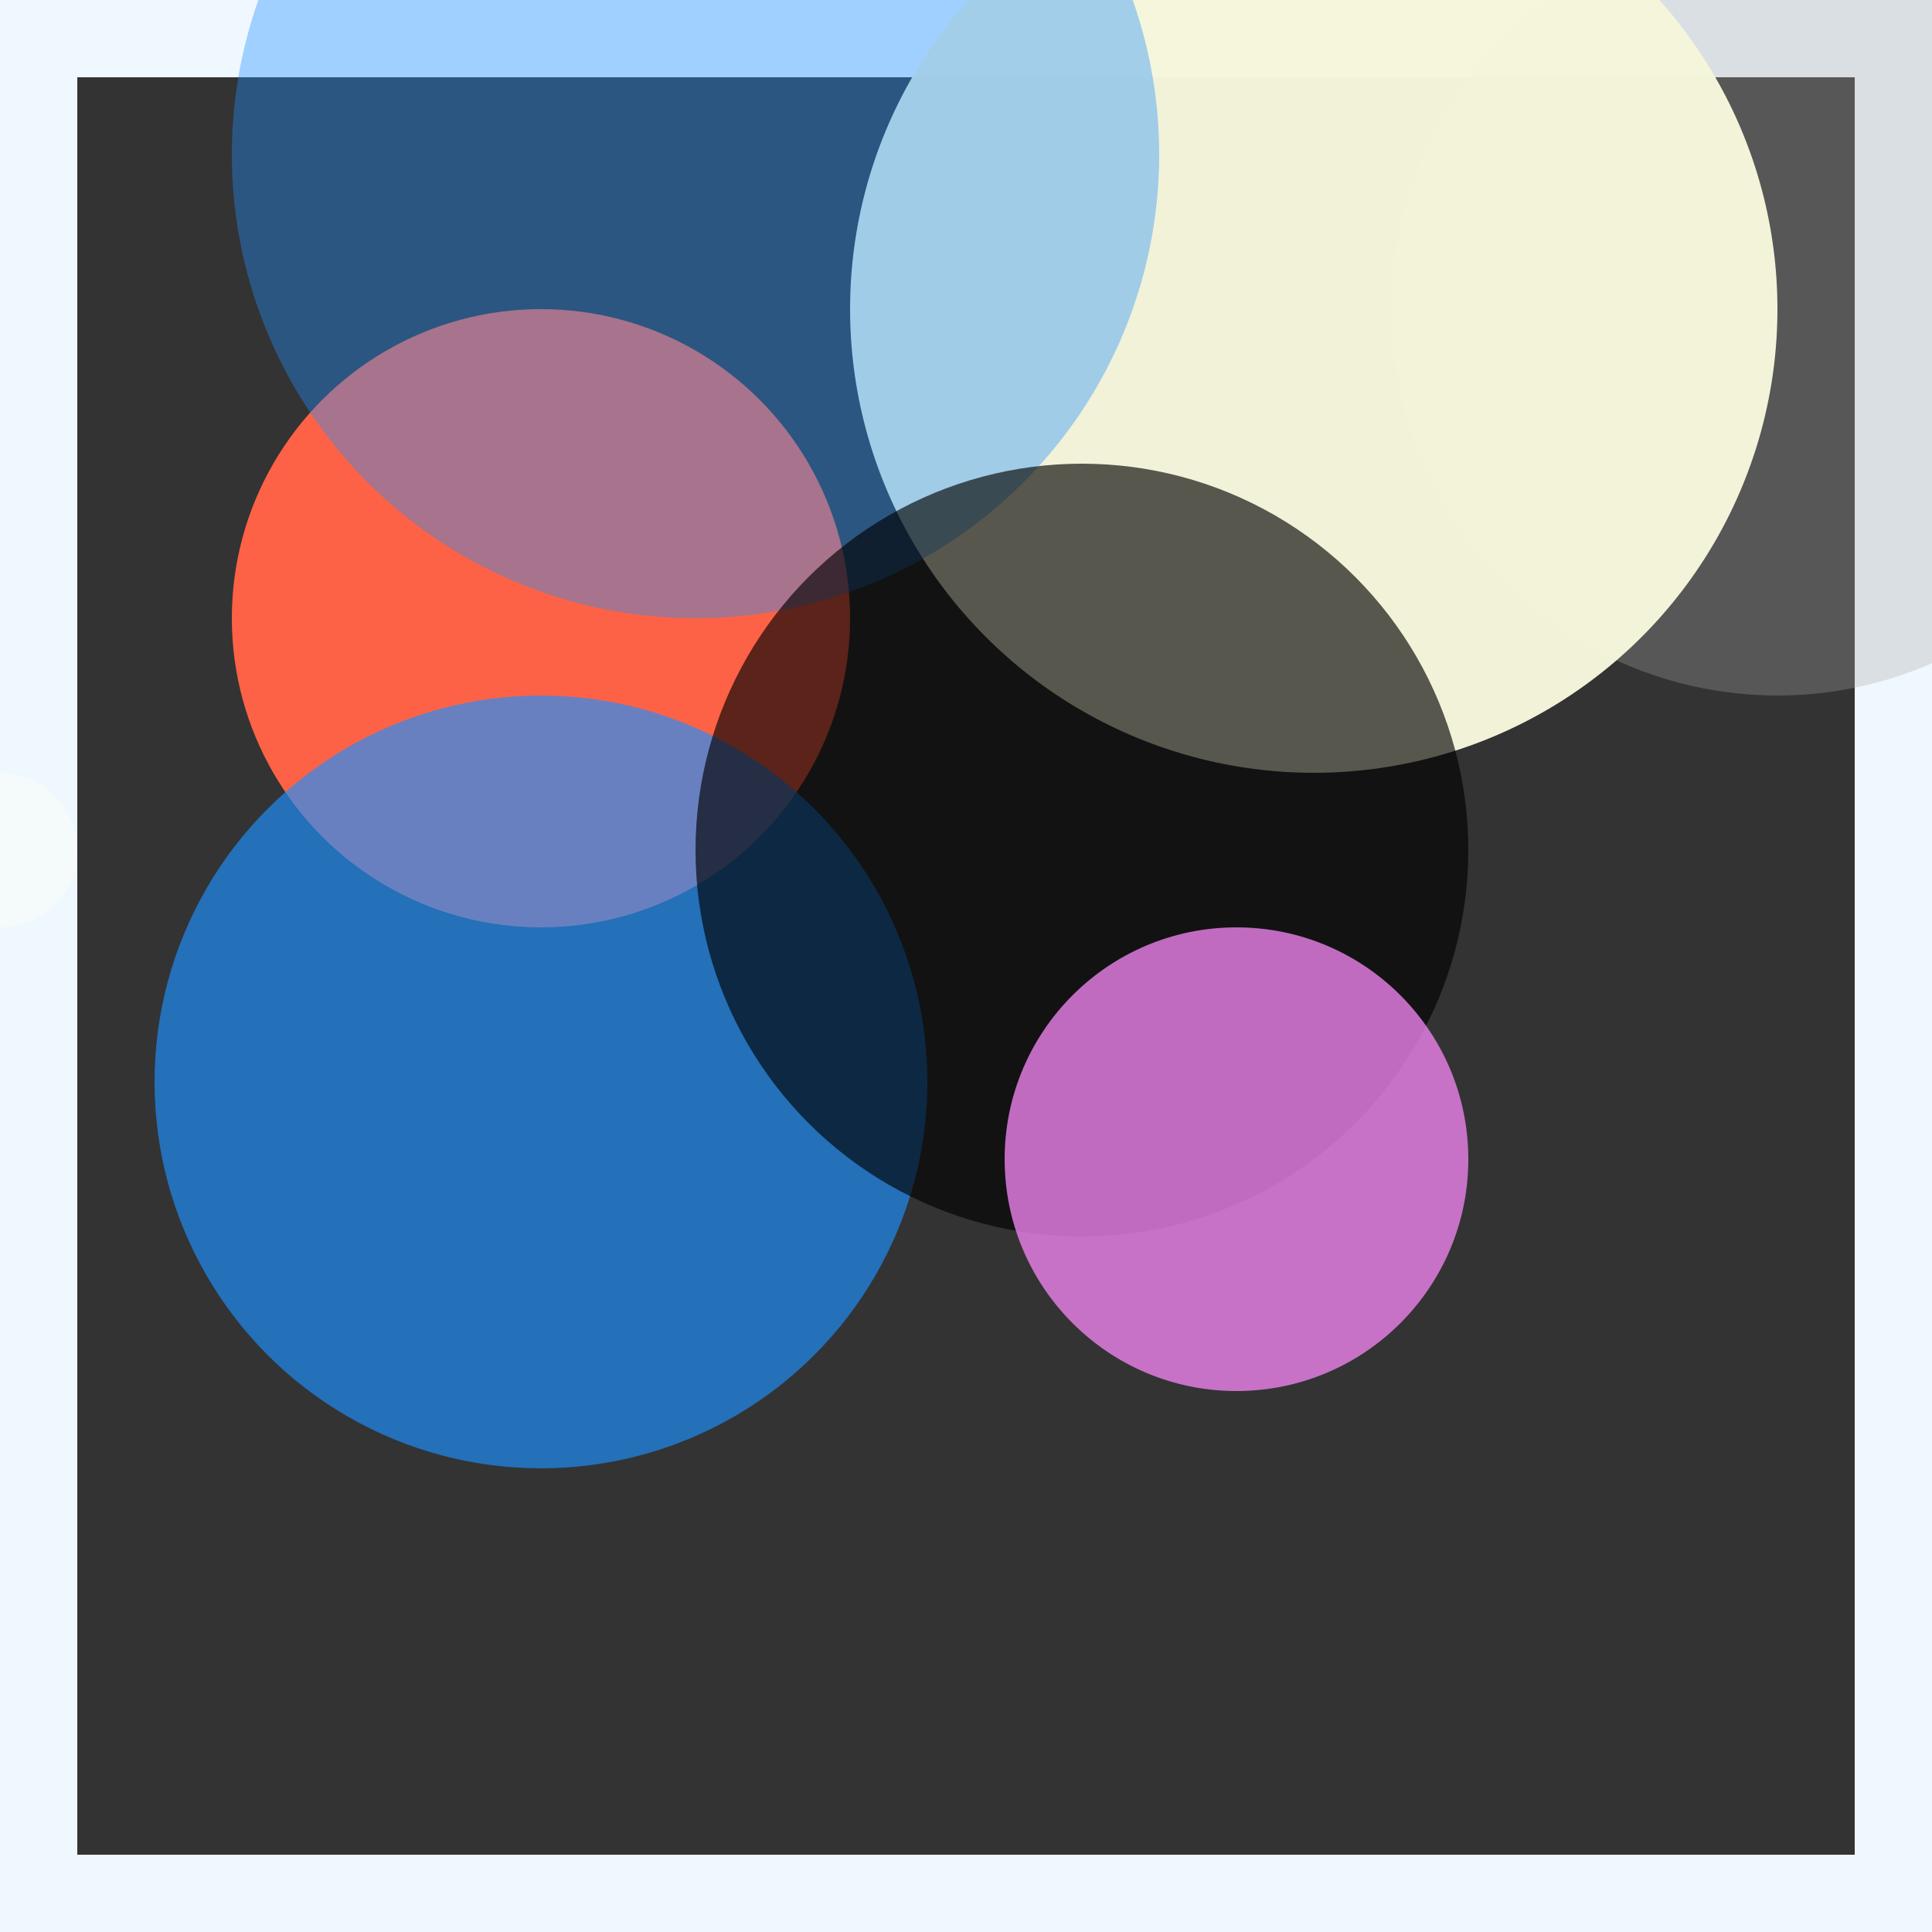 <svg viewBox="0 0 25 25" width="25" height="25" xmlns="http://www.w3.org/2000/svg"><rect x="0" y="0" width="25" height="25" fill="#333333" stroke="none"/><rect width="25" height="25" fill="none" stroke="aliceblue" stroke-width="2"/>
<circle cx="23" cy="4" r="5" fill="darkgrey" fill-opacity="0.31"/>
<circle cx="7" cy="8" r="4" fill="tomato" fill-opacity="0.99"/>
<circle cx="7" cy="14" r="5" fill="dodgerblue" fill-opacity="0.66"/>
<circle cx="17" cy="4" r="6" fill="beige" fill-opacity="0.98"/>
<circle cx="9" cy="2" r="6" fill="dodgerblue" fill-opacity="0.38"/>
<circle cx="14" cy="11" r="5" fill="black" fill-opacity="0.64"/>
<circle cx="0" cy="11" r="1" fill="ivory" fill-opacity="0.32"/>
<circle cx="16" cy="15" r="3" fill="violet" fill-opacity="0.79"/></svg>